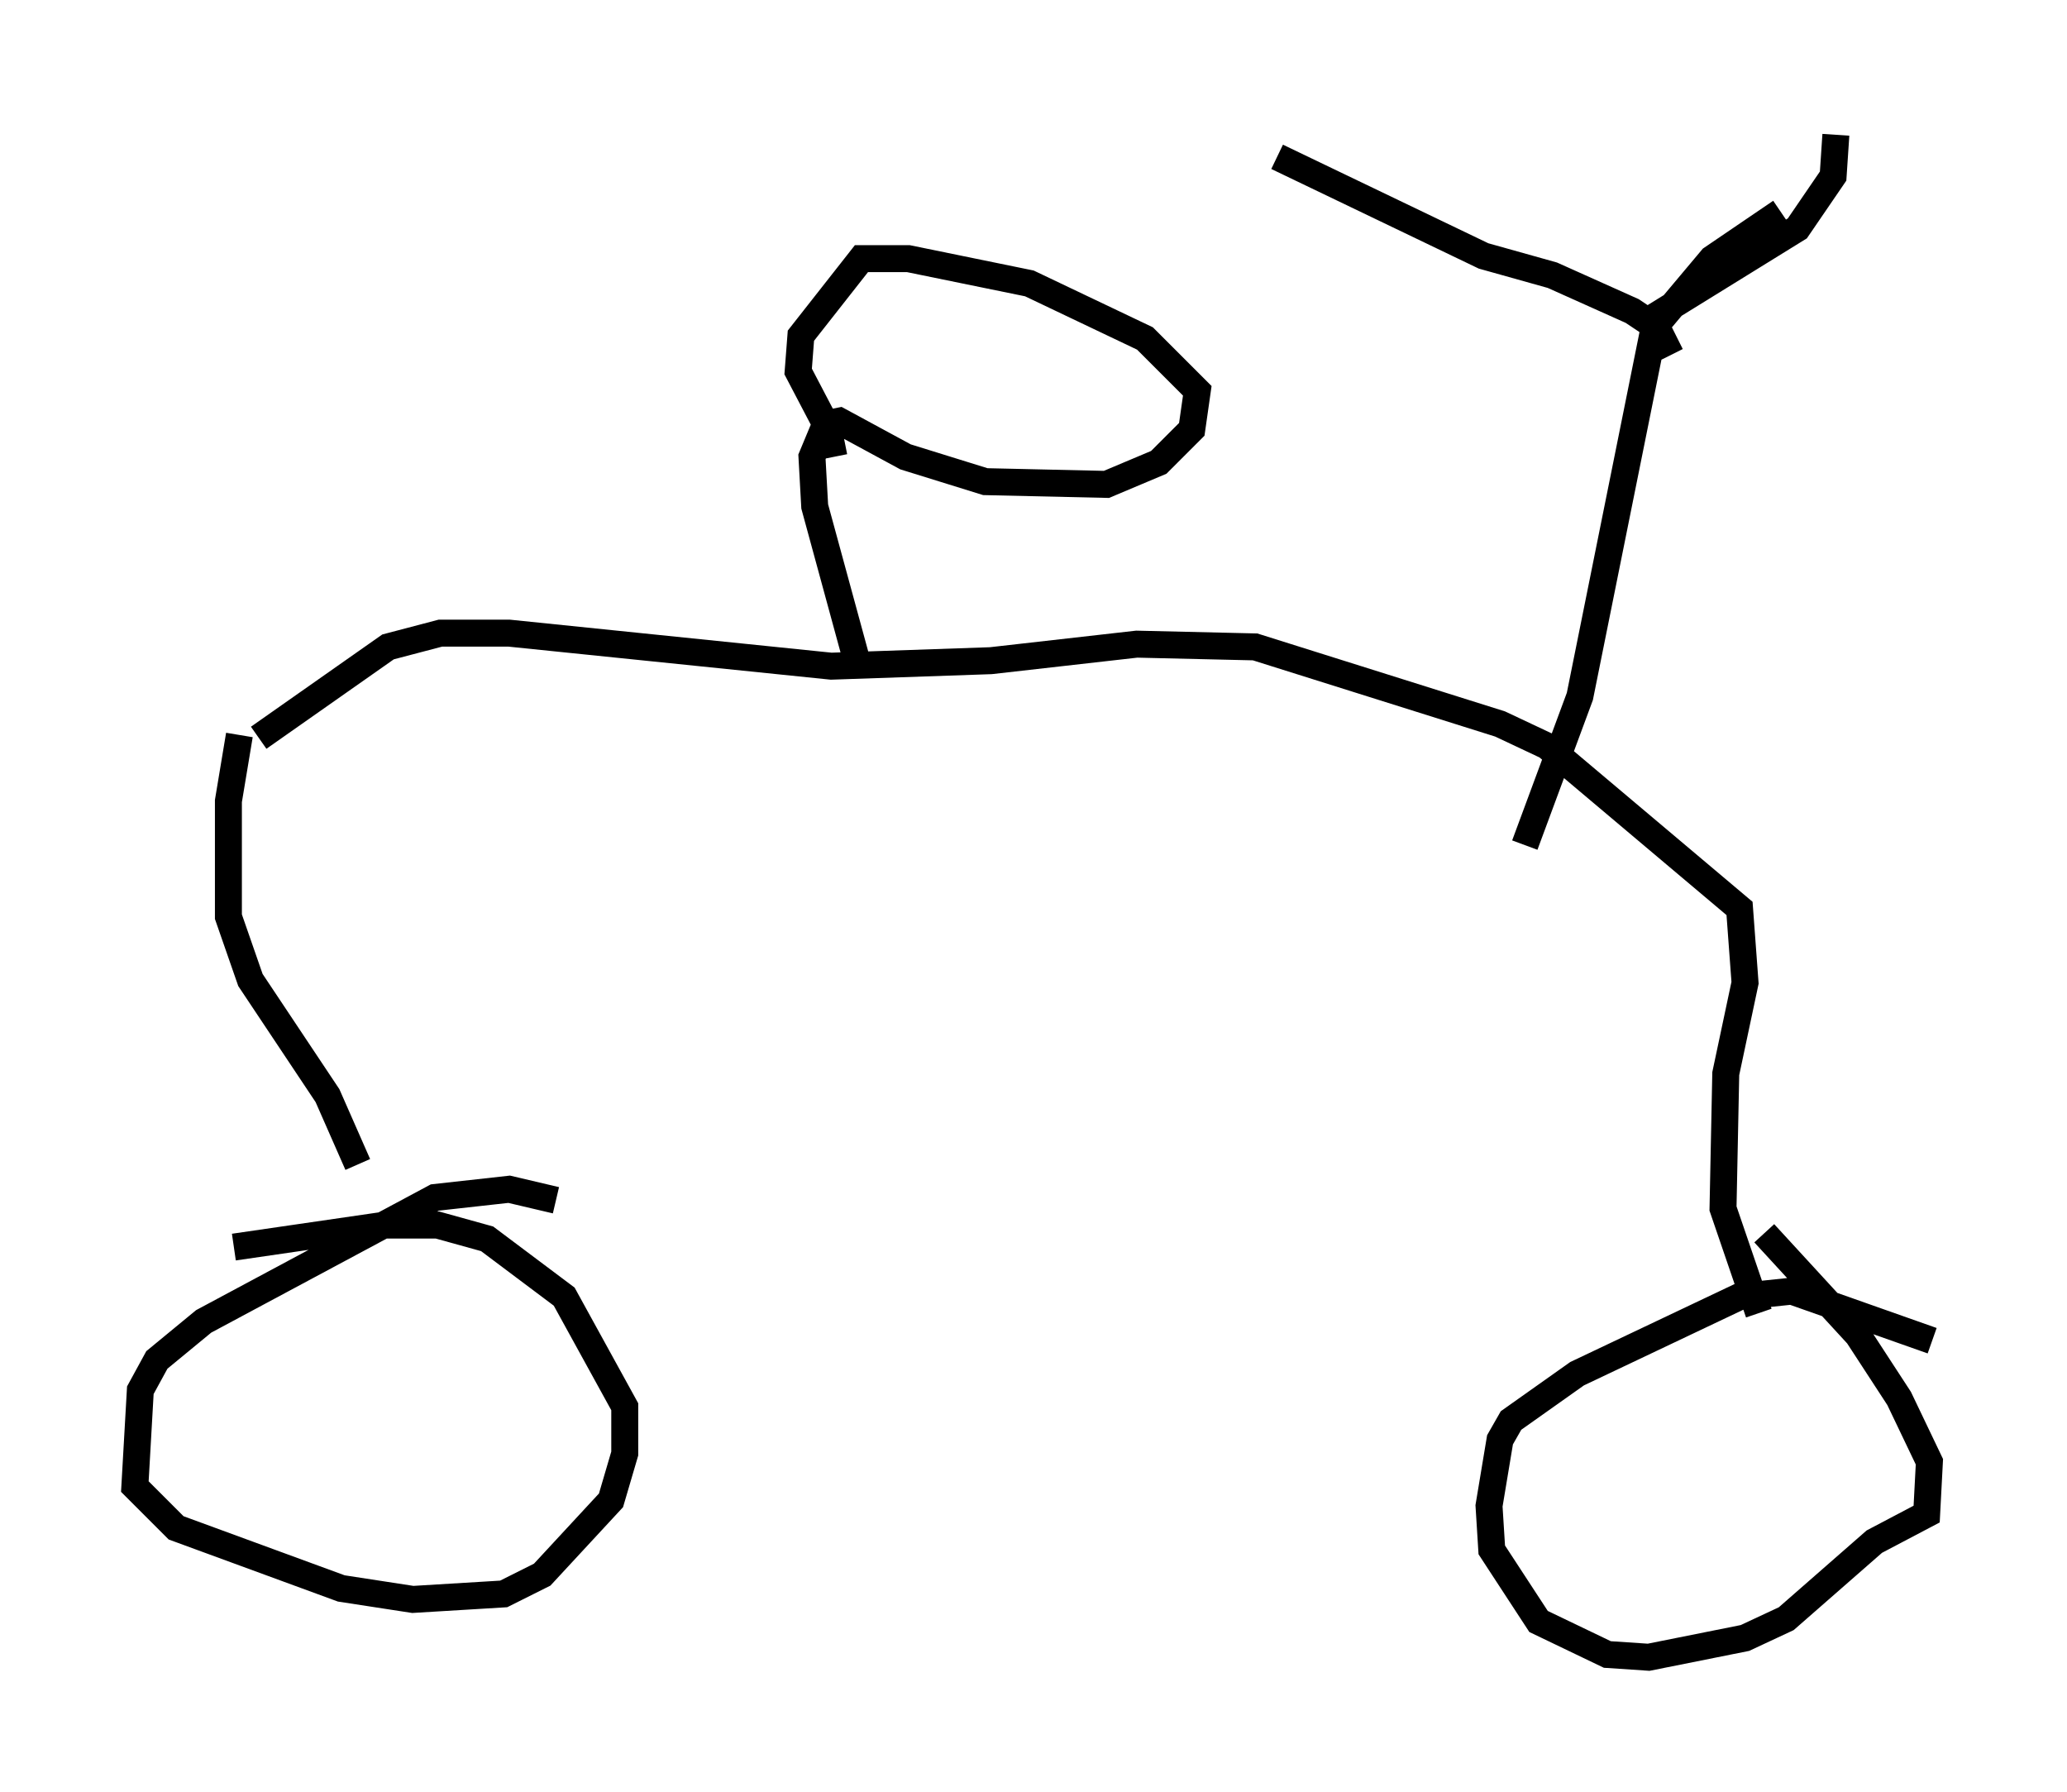 <?xml version="1.0" encoding="utf-8" ?>
<svg baseProfile="full" height="66.453" version="1.1" width="76.661" xmlns="http://www.w3.org/2000/svg" xmlns:ev="http://www.w3.org/2001/xml-events" xmlns:xlink="http://www.w3.org/1999/xlink"><defs /><rect fill="white" height="66.453" width="76.661" x="0" y="0" /><path d="M8.471, 27.561 m1.123, -0.204 l4.798, -3.369 1.94, -0.51 l2.552, 0.0 11.944, 1.225 l5.921, -0.204 5.41, -0.613 l4.39, 0.102 9.086, 2.858 l1.735, 0.817 7.146, 6.023 l0.204, 2.756 -0.715, 3.369 l-0.102, 5.002 1.327, 3.879 m-56.351, -21.438 l-0.408, 2.45 0.0, 4.288 l0.817, 2.348 2.858, 4.288 l1.123, 2.552 m7.35, 1.327 l-1.735, -0.408 -2.756, 0.306 l-8.575, 4.594 -1.735, 1.429 l-0.613, 1.123 -0.204, 3.573 l1.531, 1.531 6.125, 2.246 l2.654, 0.408 3.369, -0.204 l1.429, -0.715 2.552, -2.756 l0.51, -1.735 0.0, -1.735 l-2.246, -4.083 -2.858, -2.144 l-1.838, -0.51 -1.94, 0.0 l-5.615, 0.817 m62.986, 3.471 l-5.206, -1.838 -1.94, 0.204 l-6.023, 2.858 -2.45, 1.735 l-0.408, 0.715 -0.408, 2.45 l0.102, 1.633 1.735, 2.654 l2.552, 1.225 1.531, 0.102 l3.573, -0.715 1.531, -0.715 l3.267, -2.858 1.94, -1.021 l0.102, -1.94 -1.123, -2.348 l-1.531, -2.348 -3.471, -3.777 m-8.881, -14.394 l2.042, -5.513 2.756, -13.679 l2.144, -2.552 2.552, -1.735 m-4.083, 5.308 l-0.51, -1.021 -0.919, -0.613 l-2.96, -1.327 -2.552, -0.715 l-7.656, -3.675 m13.679, 6.125 l5.615, -3.471 1.327, -1.94 l0.102, -1.531 m-36.342, 19.396 l-1.531, -5.615 -0.102, -1.838 l0.51, -1.225 0.51, -0.102 l2.45, 1.327 2.96, 0.919 l4.492, 0.102 1.94, -0.817 l1.225, -1.225 0.204, -1.429 l-1.94, -1.94 -4.288, -2.042 l-4.492, -0.919 -1.735, 0.0 l-2.246, 2.858 -0.102, 1.327 l1.123, 2.144 0.204, 1.021 " fill="none" stroke="black" stroke-width="1" /></svg>
